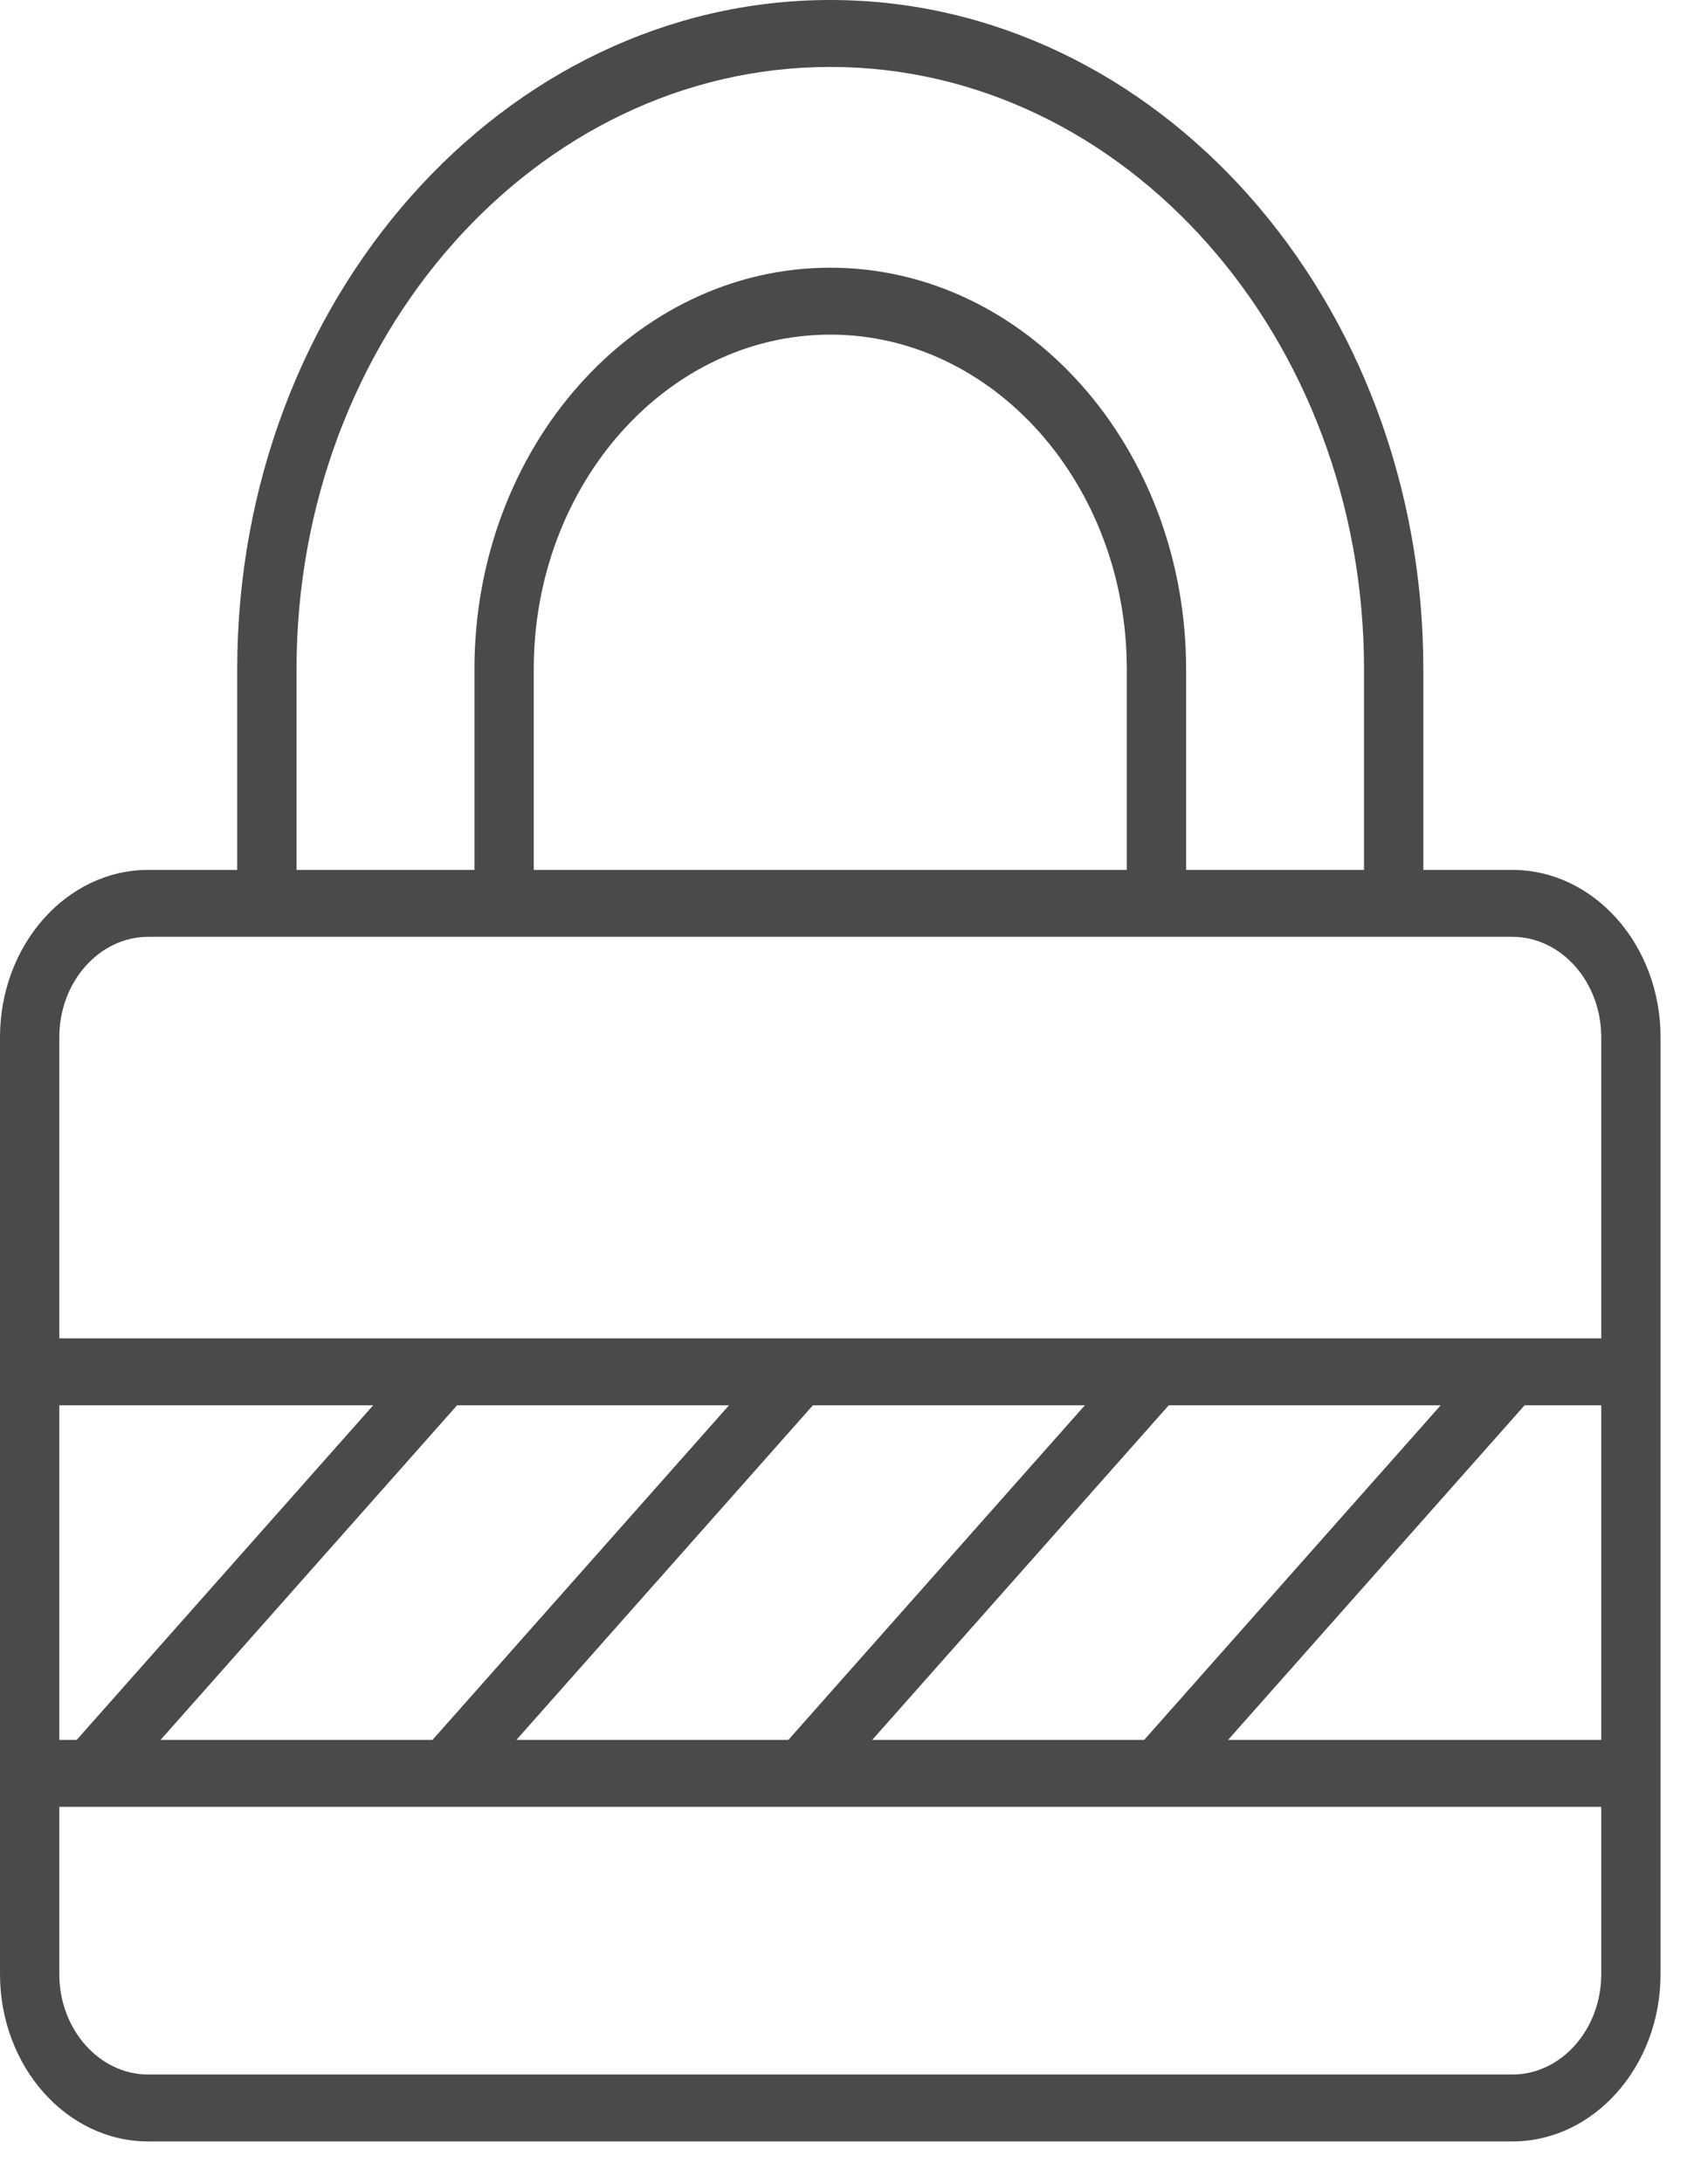 <?xml version="1.0" encoding="UTF-8"?>
<svg width="18px" height="23px" viewBox="0 0 18 23" version="1.1" xmlns="http://www.w3.org/2000/svg" xmlns:xlink="http://www.w3.org/1999/xlink">
    <!-- Generator: Sketch 49.3 (51167) - http://www.bohemiancoding.com/sketch -->
    <title>icon/lock</title>
    <desc>Created with Sketch.</desc>
    <defs></defs>
    <g id="icon/lock" stroke="none" stroke-width="1" fill="none" fill-rule="evenodd">
        <g id="lock" fill="#4A4A4A">
            <path d="M8.75,0 C5.304,0 2.5,3.162 2.5,7.05 L2.5,9.164 L1.562,9.164 C0.701,9.164 0,9.955 0,10.927 L0,20.796 C0,21.768 0.701,22.559 1.562,22.559 L15.938,22.559 C16.799,22.559 17.5,21.768 17.5,20.796 L17.5,10.927 C17.5,9.955 16.799,9.164 15.938,9.164 L15,9.164 L15,7.05 C15,3.162 12.196,0 8.75,0 Z M3.125,7.05 C3.125,3.552 5.649,0.705 8.75,0.705 C11.851,0.705 14.375,3.552 14.375,7.05 L14.375,9.164 L12.5,9.164 L12.5,7.05 C12.5,4.717 10.818,2.82 8.75,2.82 C6.682,2.82 5,4.717 5,7.05 L5,9.164 L3.125,9.164 L3.125,7.05 Z M11.875,9.164 L5.625,9.164 L5.625,7.05 C5.625,5.106 7.027,3.525 8.75,3.525 C10.473,3.525 11.875,5.106 11.875,7.05 L11.875,9.164 Z M7.683,14.804 L4.558,18.329 L1.692,18.329 L4.817,14.804 L7.683,14.804 Z M11.433,14.804 L8.308,18.329 L5.442,18.329 L8.567,14.804 L11.433,14.804 Z M15.183,14.804 L12.058,18.329 L9.192,18.329 L12.317,14.804 L15.183,14.804 Z M16.875,14.804 L16.875,18.329 L12.942,18.329 L16.067,14.804 L16.875,14.804 Z M0.808,18.329 L0.625,18.329 L0.625,14.804 L3.933,14.804 L0.808,18.329 L0.808,18.329 Z M15.938,21.854 L1.562,21.854 C1.046,21.854 0.625,21.379 0.625,20.796 L0.625,19.034 L16.875,19.034 L16.875,20.796 C16.875,21.379 16.454,21.854 15.938,21.854 Z M16.875,10.927 L16.875,14.099 L0.625,14.099 L0.625,10.927 C0.625,10.344 1.046,9.869 1.562,9.869 L15.938,9.869 C16.454,9.869 16.875,10.344 16.875,10.927 Z" id="Shape"></path>
        </g>
    </g>
</svg>
